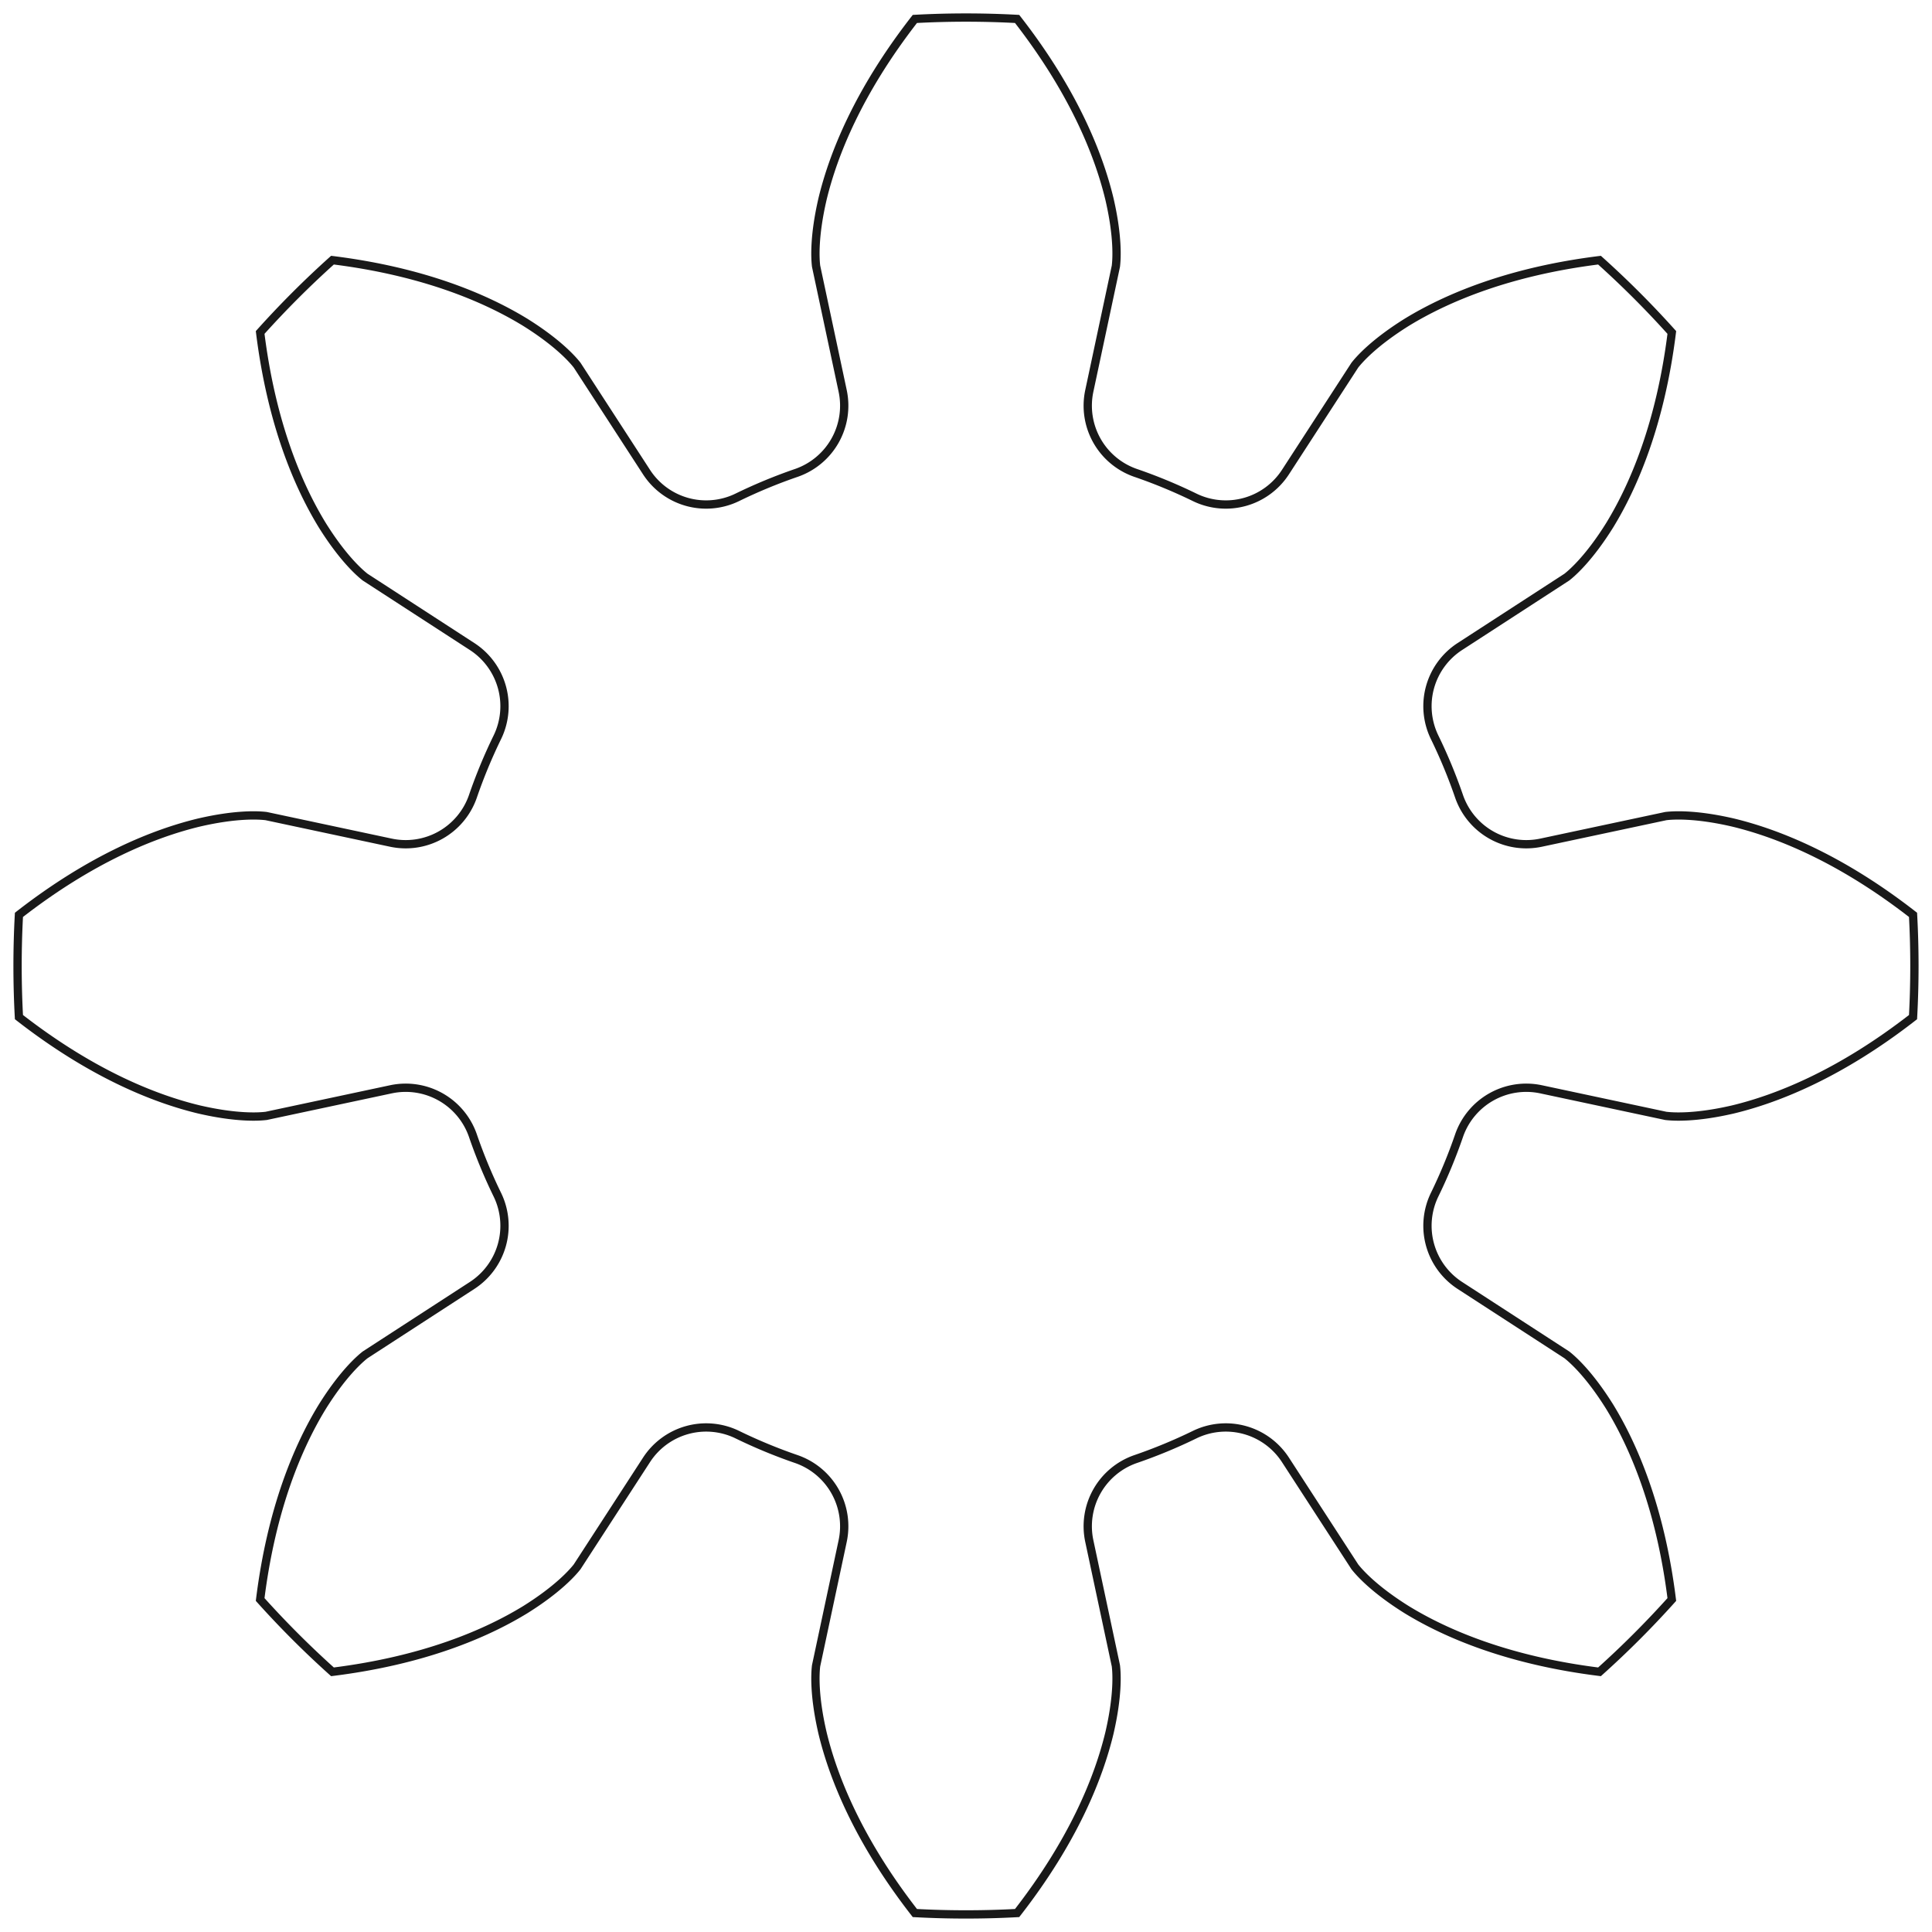 <?xml version="1.0"?>
<!DOCTYPE svg PUBLIC "-//W3C//DTD SVG 1.1//EN" "http://www.w3.org/Graphics/SVG/1.1/DTD/svg11.dtd">
<svg width="81.511mm" height="81.511mm" viewBox="0 0 81.511 81.511" xmlns="http://www.w3.org/2000/svg" version="1.1">
<g id="InvoluteGear" transform="translate(40.755,40.755) scale(1,-1)">
<path id="InvoluteGear_w0000"  d="M 24.268 -5.204 L 29.524 -6.324 C 29.835 -6.362 30.769 -6.421 32.361 -6.052 C 34.244 -5.598 36.891 -4.544 39.956 -2.157 A 40 40 0 0 1 39.956 2.157C 36.891 4.544 34.244 5.598 32.361 6.052 C 30.769 6.421 29.835 6.362 29.524 6.324 L 24.268 5.204 A 3 3 0 0 0 20.808 7.143A 22 22 0 0 1 19.765 9.663A 3 3 0 0 0 20.84 13.48L 25.348 16.405 C 25.595 16.598 26.298 17.217 27.162 18.603 C 28.172 20.256 29.299 22.873 29.779 26.728 A 40 40 0 0 1 26.728 29.779C 22.873 29.299 20.256 28.172 18.603 27.162 C 17.217 26.298 16.598 25.595 16.405 25.348 L 13.48 20.84 A 3 3 0 0 0 9.663 19.765A 22 22 0 0 1 7.143 20.808A 3 3 0 0 0 5.204 24.268L 6.324 29.524 C 6.362 29.835 6.421 30.769 6.052 32.361 C 5.598 34.244 4.544 36.891 2.157 39.956 A 40 40 0 0 1 -2.157 39.956C -4.544 36.891 -5.598 34.244 -6.052 32.361 C -6.421 30.769 -6.362 29.835 -6.324 29.524 L -5.204 24.268 A 3 3 0 0 0 -7.143 20.808A 22 22 0 0 1 -9.663 19.765A 3 3 0 0 0 -13.48 20.84L -16.405 25.348 C -16.598 25.595 -17.217 26.298 -18.603 27.162 C -20.256 28.172 -22.873 29.299 -26.728 29.779 A 40 40 0 0 1 -29.779 26.728C -29.299 22.873 -28.172 20.256 -27.162 18.603 C -26.298 17.217 -25.595 16.598 -25.348 16.405 L -20.84 13.48 A 3 3 0 0 0 -19.765 9.663A 22 22 0 0 1 -20.808 7.143A 3 3 0 0 0 -24.268 5.204L -29.524 6.324 C -29.835 6.362 -30.769 6.421 -32.361 6.052 C -34.244 5.598 -36.891 4.544 -39.956 2.157 A 40 40 0 0 1 -39.956 -2.157C -36.891 -4.544 -34.244 -5.598 -32.361 -6.052 C -30.769 -6.421 -29.835 -6.362 -29.524 -6.324 L -24.268 -5.204 A 3 3 0 0 0 -20.808 -7.143A 22 22 0 0 1 -19.765 -9.663A 3 3 0 0 0 -20.84 -13.48L -25.348 -16.405 C -25.595 -16.598 -26.298 -17.217 -27.162 -18.603 C -28.172 -20.256 -29.299 -22.873 -29.779 -26.728 A 40 40 0 0 1 -26.728 -29.779C -22.873 -29.299 -20.256 -28.172 -18.603 -27.162 C -17.217 -26.298 -16.598 -25.595 -16.405 -25.348 L -13.48 -20.84 A 3 3 0 0 0 -9.663 -19.765A 22 22 0 0 1 -7.143 -20.808A 3 3 0 0 0 -5.204 -24.268L -6.324 -29.524 C -6.362 -29.835 -6.421 -30.769 -6.052 -32.361 C -5.598 -34.244 -4.544 -36.891 -2.157 -39.956 A 40 40 0 0 1 2.157 -39.956C 4.544 -36.891 5.598 -34.244 6.052 -32.361 C 6.421 -30.769 6.362 -29.835 6.324 -29.524 L 5.204 -24.268 A 3 3 0 0 0 7.143 -20.808A 22 22 0 0 1 9.663 -19.765A 3 3 0 0 0 13.48 -20.84L 16.405 -25.348 C 16.598 -25.595 17.217 -26.298 18.603 -27.162 C 20.256 -28.172 22.873 -29.299 26.728 -29.779 A 40 40 0 0 1 29.779 -26.728C 29.299 -22.873 28.172 -20.256 27.162 -18.603 C 26.298 -17.217 25.595 -16.598 25.348 -16.405 L 20.84 -13.48 A 3 3 0 0 0 19.765 -9.663A 22 22 0 0 1 20.808 -7.143A 3 3 0 0 0 24.268 -5.204" stroke="#191919" stroke-width="0.35 px" style="stroke-width:0.35;stroke-miterlimit:4;stroke-dasharray:none;fill:none;fill-rule: evenodd "/>
<title>b'InvoluteGear'</title>
</g>
</svg>